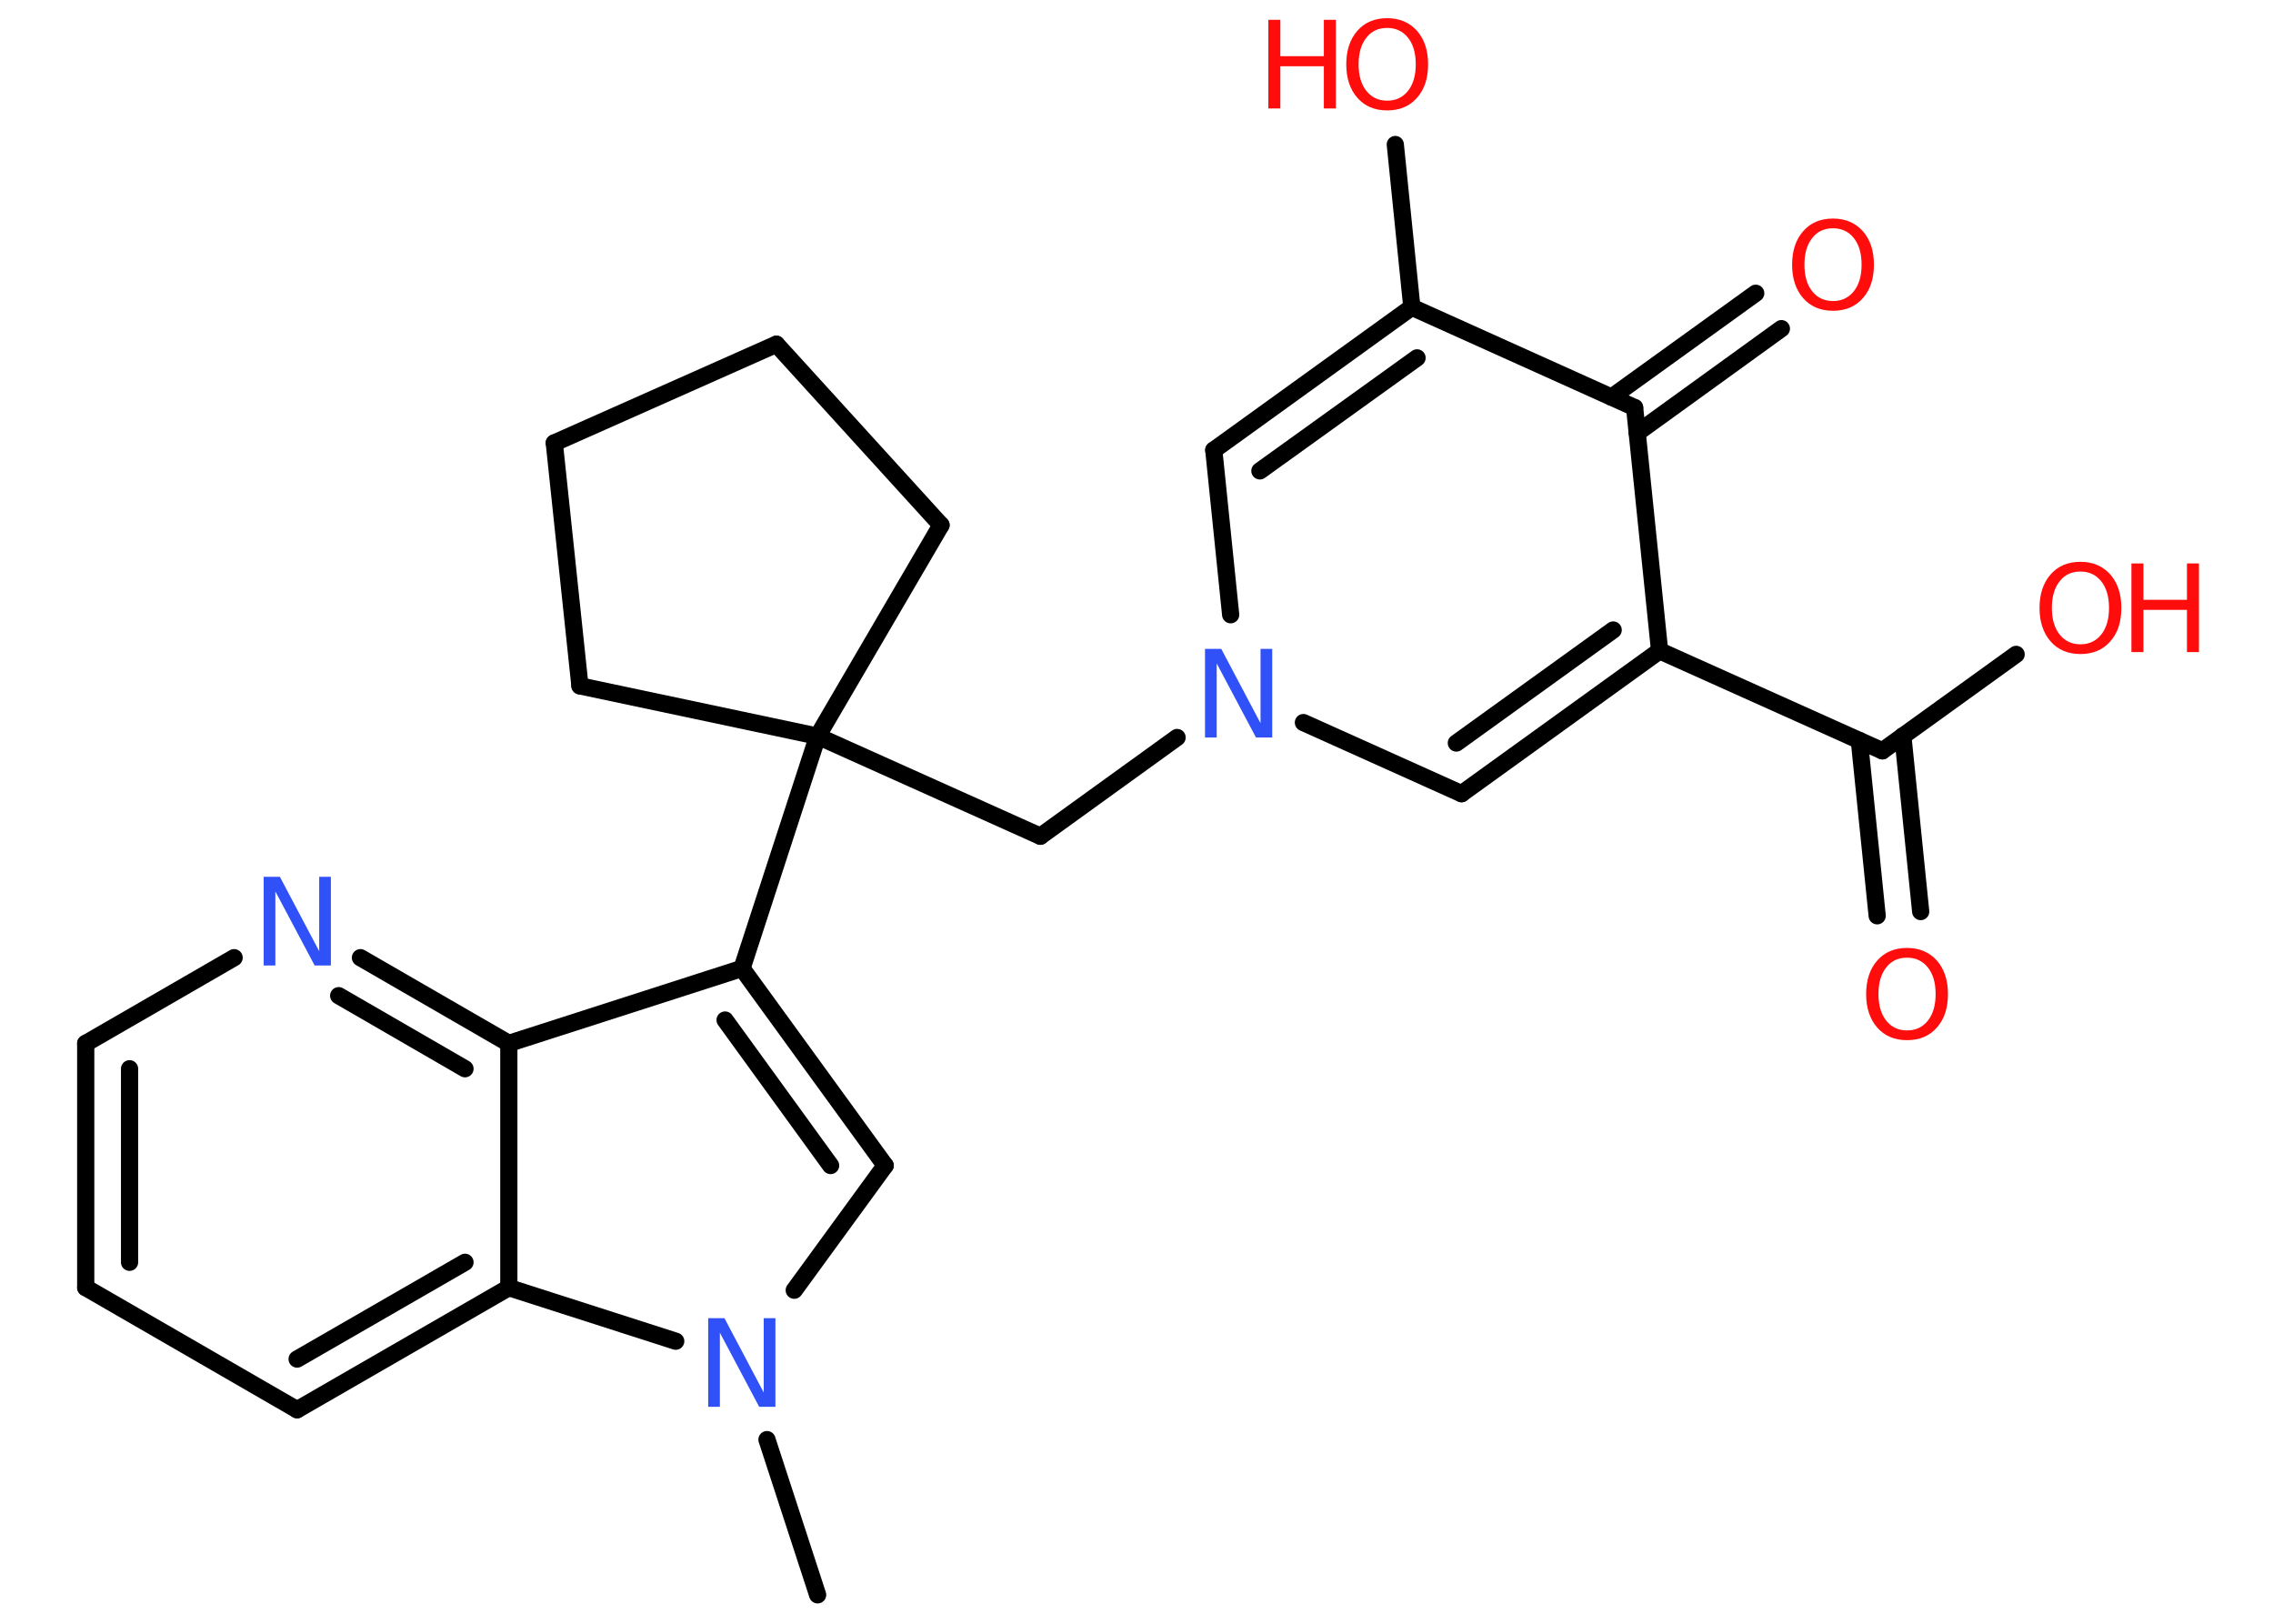 <?xml version='1.0' encoding='UTF-8'?>
<!DOCTYPE svg PUBLIC "-//W3C//DTD SVG 1.1//EN" "http://www.w3.org/Graphics/SVG/1.1/DTD/svg11.dtd">
<svg version='1.2' xmlns='http://www.w3.org/2000/svg' xmlns:xlink='http://www.w3.org/1999/xlink' width='70.0mm' height='50.0mm' viewBox='0 0 70.0 50.0'>
  <desc>Generated by the Chemistry Development Kit (http://github.com/cdk)</desc>
  <g stroke-linecap='round' stroke-linejoin='round' stroke='#000000' stroke-width='.53' fill='#FF0D0D'>
    <rect x='.0' y='.0' width='70.0' height='50.0' fill='#FFFFFF' stroke='none'/>
    <g id='mol1' class='mol'>
      <line id='mol1bnd1' class='bond' x1='25.18' y1='49.11' x2='23.62' y2='44.33'/>
      <line id='mol1bnd2' class='bond' x1='24.46' y1='39.73' x2='27.26' y2='35.89'/>
      <g id='mol1bnd3' class='bond'>
        <line x1='27.26' y1='35.89' x2='22.85' y2='29.82'/>
        <line x1='25.58' y1='35.89' x2='22.33' y2='31.41'/>
      </g>
      <line id='mol1bnd4' class='bond' x1='22.85' y1='29.82' x2='25.18' y2='22.67'/>
      <line id='mol1bnd5' class='bond' x1='25.18' y1='22.67' x2='32.04' y2='25.75'/>
      <line id='mol1bnd6' class='bond' x1='32.04' y1='25.75' x2='36.25' y2='22.71'/>
      <line id='mol1bnd7' class='bond' x1='37.9' y1='18.93' x2='37.38' y2='13.86'/>
      <g id='mol1bnd8' class='bond'>
        <line x1='43.48' y1='9.46' x2='37.38' y2='13.86'/>
        <line x1='43.64' y1='11.02' x2='38.8' y2='14.5'/>
      </g>
      <line id='mol1bnd9' class='bond' x1='43.48' y1='9.46' x2='42.97' y2='4.45'/>
      <line id='mol1bnd10' class='bond' x1='43.48' y1='9.46' x2='50.34' y2='12.55'/>
      <g id='mol1bnd11' class='bond'>
        <line x1='49.63' y1='12.23' x2='54.07' y2='9.03'/>
        <line x1='50.42' y1='13.33' x2='54.86' y2='10.12'/>
      </g>
      <line id='mol1bnd12' class='bond' x1='50.34' y1='12.55' x2='51.11' y2='20.04'/>
      <line id='mol1bnd13' class='bond' x1='51.11' y1='20.04' x2='57.97' y2='23.12'/>
      <g id='mol1bnd14' class='bond'>
        <line x1='58.6' y1='22.66' x2='59.15' y2='28.07'/>
        <line x1='57.26' y1='22.8' x2='57.81' y2='28.2'/>
      </g>
      <line id='mol1bnd15' class='bond' x1='57.97' y1='23.12' x2='62.09' y2='20.15'/>
      <g id='mol1bnd16' class='bond'>
        <line x1='45.01' y1='24.44' x2='51.11' y2='20.04'/>
        <line x1='44.85' y1='22.88' x2='49.68' y2='19.4'/>
      </g>
      <line id='mol1bnd17' class='bond' x1='40.14' y1='22.25' x2='45.01' y2='24.44'/>
      <line id='mol1bnd18' class='bond' x1='25.18' y1='22.67' x2='28.98' y2='16.17'/>
      <line id='mol1bnd19' class='bond' x1='28.98' y1='16.17' x2='23.91' y2='10.6'/>
      <line id='mol1bnd20' class='bond' x1='23.91' y1='10.6' x2='17.07' y2='13.64'/>
      <line id='mol1bnd21' class='bond' x1='17.07' y1='13.64' x2='17.86' y2='21.12'/>
      <line id='mol1bnd22' class='bond' x1='25.18' y1='22.67' x2='17.86' y2='21.12'/>
      <line id='mol1bnd23' class='bond' x1='22.85' y1='29.82' x2='15.67' y2='32.13'/>
      <g id='mol1bnd24' class='bond'>
        <line x1='15.67' y1='32.13' x2='11.1' y2='29.49'/>
        <line x1='14.32' y1='32.91' x2='10.43' y2='30.66'/>
      </g>
      <line id='mol1bnd25' class='bond' x1='7.21' y1='29.49' x2='2.64' y2='32.13'/>
      <g id='mol1bnd26' class='bond'>
        <line x1='2.64' y1='32.13' x2='2.64' y2='39.65'/>
        <line x1='3.99' y1='32.91' x2='3.99' y2='38.87'/>
      </g>
      <line id='mol1bnd27' class='bond' x1='2.64' y1='39.65' x2='9.15' y2='43.41'/>
      <g id='mol1bnd28' class='bond'>
        <line x1='9.15' y1='43.41' x2='15.67' y2='39.65'/>
        <line x1='9.15' y1='41.85' x2='14.32' y2='38.87'/>
      </g>
      <line id='mol1bnd29' class='bond' x1='15.67' y1='32.13' x2='15.67' y2='39.65'/>
      <line id='mol1bnd30' class='bond' x1='20.81' y1='41.3' x2='15.67' y2='39.65'/>
      <path id='mol1atm2' class='atom' d='M21.81 40.59h.5l1.21 2.29v-2.29h.36v2.73h-.5l-1.21 -2.28v2.28h-.36v-2.73z' stroke='none' fill='#3050F8'/>
      <path id='mol1atm7' class='atom' d='M37.11 19.98h.5l1.21 2.29v-2.29h.36v2.73h-.5l-1.21 -2.28v2.28h-.36v-2.73z' stroke='none' fill='#3050F8'/>
      <g id='mol1atm10' class='atom'>
        <path d='M42.72 .86q-.41 .0 -.64 .3q-.24 .3 -.24 .82q.0 .52 .24 .82q.24 .3 .64 .3q.4 .0 .64 -.3q.24 -.3 .24 -.82q.0 -.52 -.24 -.82q-.24 -.3 -.64 -.3zM42.72 .56q.57 .0 .92 .39q.34 .39 .34 1.03q.0 .65 -.34 1.03q-.34 .39 -.92 .39q-.58 .0 -.92 -.39q-.34 -.39 -.34 -1.03q.0 -.64 .34 -1.03q.34 -.39 .92 -.39z' stroke='none'/>
        <path d='M39.06 .61h.37v1.12h1.34v-1.12h.37v2.73h-.37v-1.3h-1.34v1.3h-.37v-2.73z' stroke='none'/>
      </g>
      <path id='mol1atm12' class='atom' d='M56.45 7.03q-.41 .0 -.64 .3q-.24 .3 -.24 .82q.0 .52 .24 .82q.24 .3 .64 .3q.4 .0 .64 -.3q.24 -.3 .24 -.82q.0 -.52 -.24 -.82q-.24 -.3 -.64 -.3zM56.45 6.73q.57 .0 .92 .39q.34 .39 .34 1.03q.0 .65 -.34 1.03q-.34 .39 -.92 .39q-.58 .0 -.92 -.39q-.34 -.39 -.34 -1.03q.0 -.64 .34 -1.03q.34 -.39 .92 -.39z' stroke='none'/>
      <path id='mol1atm15' class='atom' d='M58.73 29.49q-.41 .0 -.64 .3q-.24 .3 -.24 .82q.0 .52 .24 .82q.24 .3 .64 .3q.4 .0 .64 -.3q.24 -.3 .24 -.82q.0 -.52 -.24 -.82q-.24 -.3 -.64 -.3zM58.73 29.19q.57 .0 .92 .39q.34 .39 .34 1.03q.0 .65 -.34 1.03q-.34 .39 -.92 .39q-.58 .0 -.92 -.39q-.34 -.39 -.34 -1.03q.0 -.64 .34 -1.03q.34 -.39 .92 -.39z' stroke='none'/>
      <g id='mol1atm16' class='atom'>
        <path d='M64.07 17.6q-.41 .0 -.64 .3q-.24 .3 -.24 .82q.0 .52 .24 .82q.24 .3 .64 .3q.4 .0 .64 -.3q.24 -.3 .24 -.82q.0 -.52 -.24 -.82q-.24 -.3 -.64 -.3zM64.07 17.3q.57 .0 .92 .39q.34 .39 .34 1.03q.0 .65 -.34 1.03q-.34 .39 -.92 .39q-.58 .0 -.92 -.39q-.34 -.39 -.34 -1.03q.0 -.64 .34 -1.03q.34 -.39 .92 -.39z' stroke='none'/>
        <path d='M65.64 17.35h.37v1.12h1.34v-1.12h.37v2.73h-.37v-1.3h-1.34v1.3h-.37v-2.73z' stroke='none'/>
      </g>
      <path id='mol1atm23' class='atom' d='M8.12 27.0h.5l1.21 2.29v-2.29h.36v2.73h-.5l-1.21 -2.28v2.28h-.36v-2.73z' stroke='none' fill='#3050F8'/>
    </g>
  </g>
</svg>
